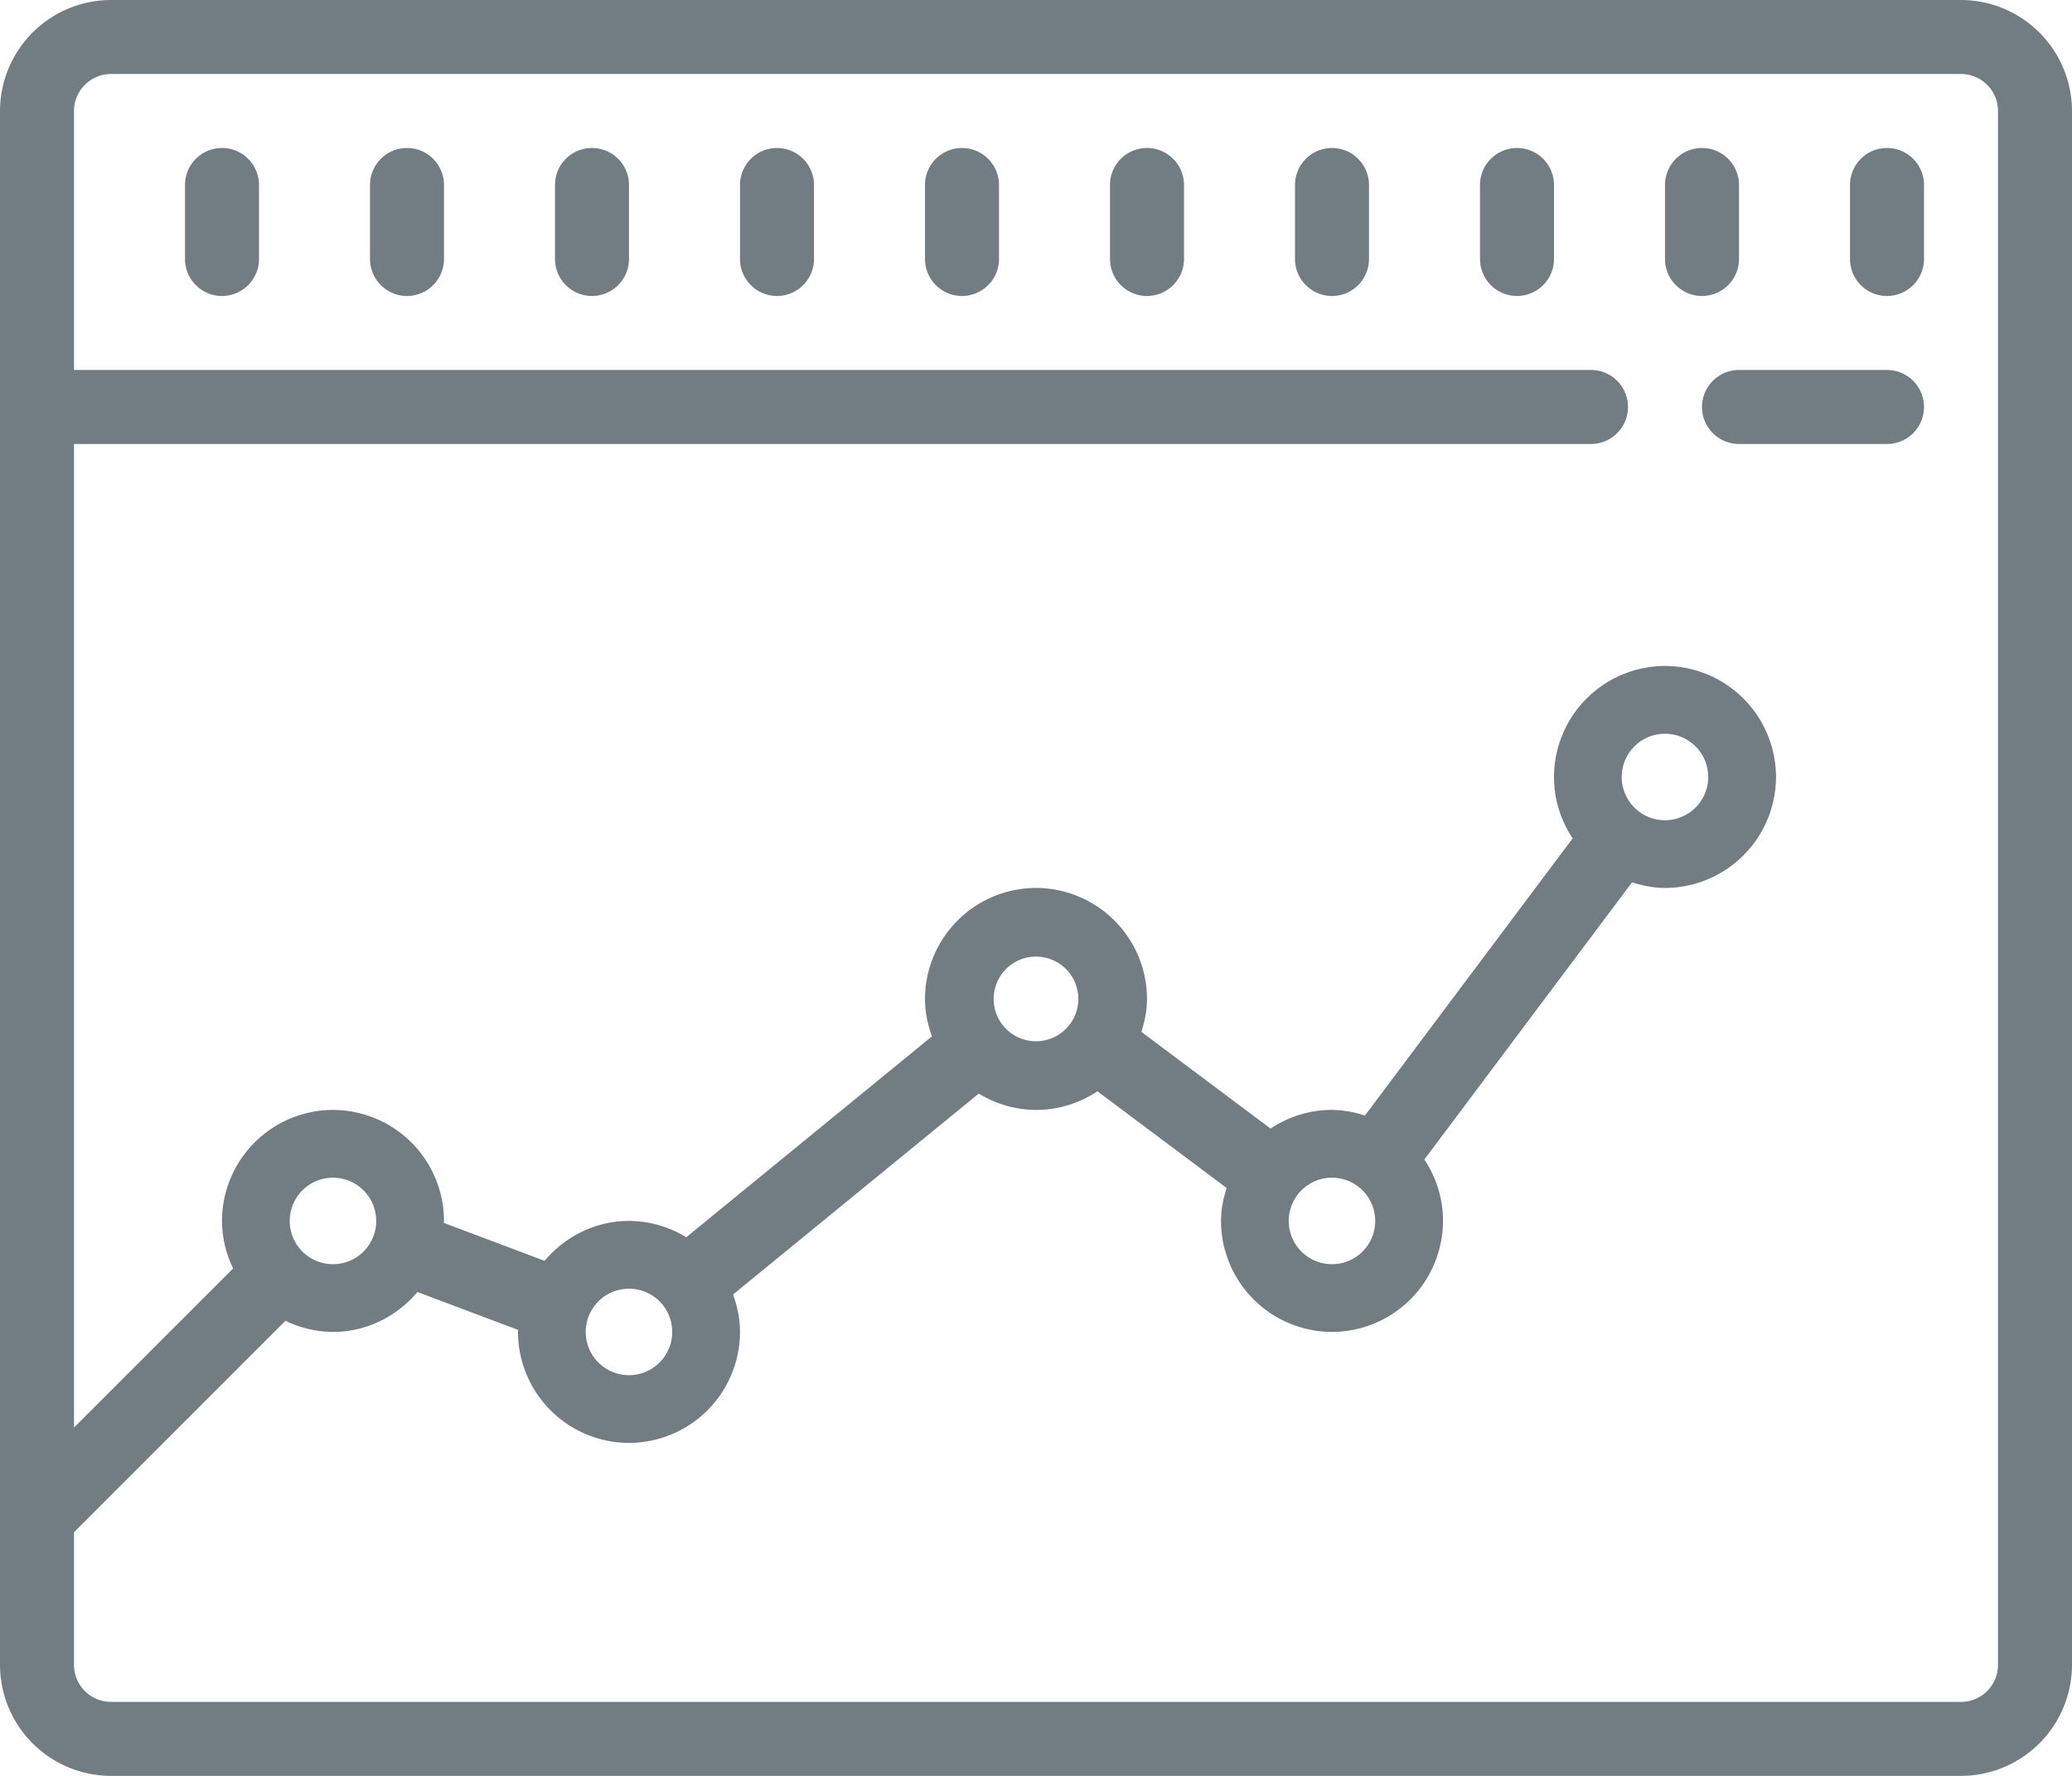 <svg xmlns="http://www.w3.org/2000/svg" xmlns:xlink="http://www.w3.org/1999/xlink" width="70" height="60"><use fill="#717D83" xlink:href="#path0_fill"/><defs><path id="path0_fill" d="M3.75 0A3.757 3.757 0 0 0 0 3.75v52.5A3.757 3.757 0 0 0 3.75 60h62.5A3.757 3.757 0 0 0 70 56.25V3.75A3.757 3.757 0 0 0 66.25 0H3.75zm0 2.5h62.5c.689 0 1.25.562 1.25 1.25v52.5c0 .688-.561 1.25-1.25 1.25H3.75c-.688 0-1.25-.562-1.25-1.25v-4.482l7.144-7.144A3.7 3.7 0 0 0 11.25 45c1.148 0 2.163-.532 2.852-1.348l3.403 1.28c0 .024-.005.044-.005.068a3.757 3.757 0 0 0 3.75 3.75A3.757 3.757 0 0 0 25 45c0-.444-.093-.864-.234-1.265l8.3-6.787A3.735 3.735 0 0 0 35 37.5c.767 0 1.48-.234 2.075-.63l4.365 3.267c-.112.356-.19.722-.19 1.113A3.757 3.757 0 0 0 45 45a3.757 3.757 0 0 0 3.75-3.75c0-.767-.234-1.48-.63-2.075l7.017-9.365c.356.112.722.19 1.113.19A3.757 3.757 0 0 0 60 26.25a3.757 3.757 0 0 0-3.75-3.75 3.757 3.757 0 0 0-3.75 3.75c0 .767.234 1.48.63 2.075l-7.017 9.365A3.673 3.673 0 0 0 45 37.5c-.767 0-1.48.234-2.075.63l-4.365-3.267c.112-.356.19-.722.19-1.113A3.757 3.757 0 0 0 35 30a3.757 3.757 0 0 0-3.75 3.75c0 .444.093.864.234 1.265l-8.3 6.787a3.735 3.735 0 0 0-1.934-.552c-1.148 0-2.163.532-2.852 1.348l-3.403-1.28c0-.024.005-.044.005-.068a3.757 3.757 0 0 0-3.75-3.75 3.757 3.757 0 0 0-3.75 3.75 3.7 3.7 0 0 0 .376 1.606L2.5 48.232V15h51.25a1.25 1.25 0 1 0 0-2.5H2.5V3.75c0-.688.562-1.25 1.25-1.25zM7.5 5a1.25 1.25 0 0 0-1.25 1.25v2.5a1.25 1.25 0 1 0 2.5 0v-2.5A1.25 1.25 0 0 0 7.5 5zm6.25 0a1.25 1.25 0 0 0-1.25 1.25v2.5a1.25 1.25 0 1 0 2.5 0v-2.5A1.25 1.25 0 0 0 13.75 5zM20 5a1.25 1.25 0 0 0-1.25 1.25v2.5a1.25 1.25 0 1 0 2.5 0v-2.5A1.25 1.25 0 0 0 20 5zm6.25 0A1.25 1.25 0 0 0 25 6.25v2.5a1.25 1.25 0 1 0 2.5 0v-2.5A1.25 1.25 0 0 0 26.25 5zm6.25 0a1.25 1.25 0 0 0-1.25 1.25v2.5a1.25 1.25 0 1 0 2.5 0v-2.5A1.25 1.25 0 0 0 32.5 5zm6.25 0a1.25 1.25 0 0 0-1.25 1.25v2.5a1.25 1.25 0 1 0 2.5 0v-2.5A1.25 1.25 0 0 0 38.75 5zM45 5a1.25 1.25 0 0 0-1.25 1.25v2.5a1.25 1.25 0 1 0 2.5 0v-2.5A1.25 1.25 0 0 0 45 5zm6.25 0A1.25 1.25 0 0 0 50 6.25v2.5a1.25 1.25 0 1 0 2.5 0v-2.5A1.25 1.25 0 0 0 51.25 5zm6.25 0a1.25 1.25 0 0 0-1.25 1.25v2.5a1.25 1.25 0 1 0 2.5 0v-2.5A1.25 1.25 0 0 0 57.5 5zm6.25 0a1.25 1.25 0 0 0-1.25 1.25v2.5a1.25 1.25 0 1 0 2.5 0v-2.5A1.25 1.25 0 0 0 63.75 5zm-5 7.5a1.25 1.25 0 1 0 0 2.5h5a1.25 1.25 0 1 0 0-2.5h-5zm-2.5 12.29a1.46 1.46 0 1 1-.002 2.922 1.46 1.46 0 0 1 .002-2.922zM35 32.32a1.43 1.43 0 1 1 0 2.86 1.43 1.43 0 1 1 0-2.86zm-23.75 7.47a1.46 1.46 0 1 1-.002 2.922 1.46 1.46 0 0 1 .002-2.922zm33.75 0a1.46 1.46 0 1 1-.002 2.922A1.46 1.46 0 0 1 45 39.79zm-23.75 3.75a1.46 1.46 0 1 1-.002 2.922 1.46 1.46 0 0 1 .002-2.922z"/></defs></svg>